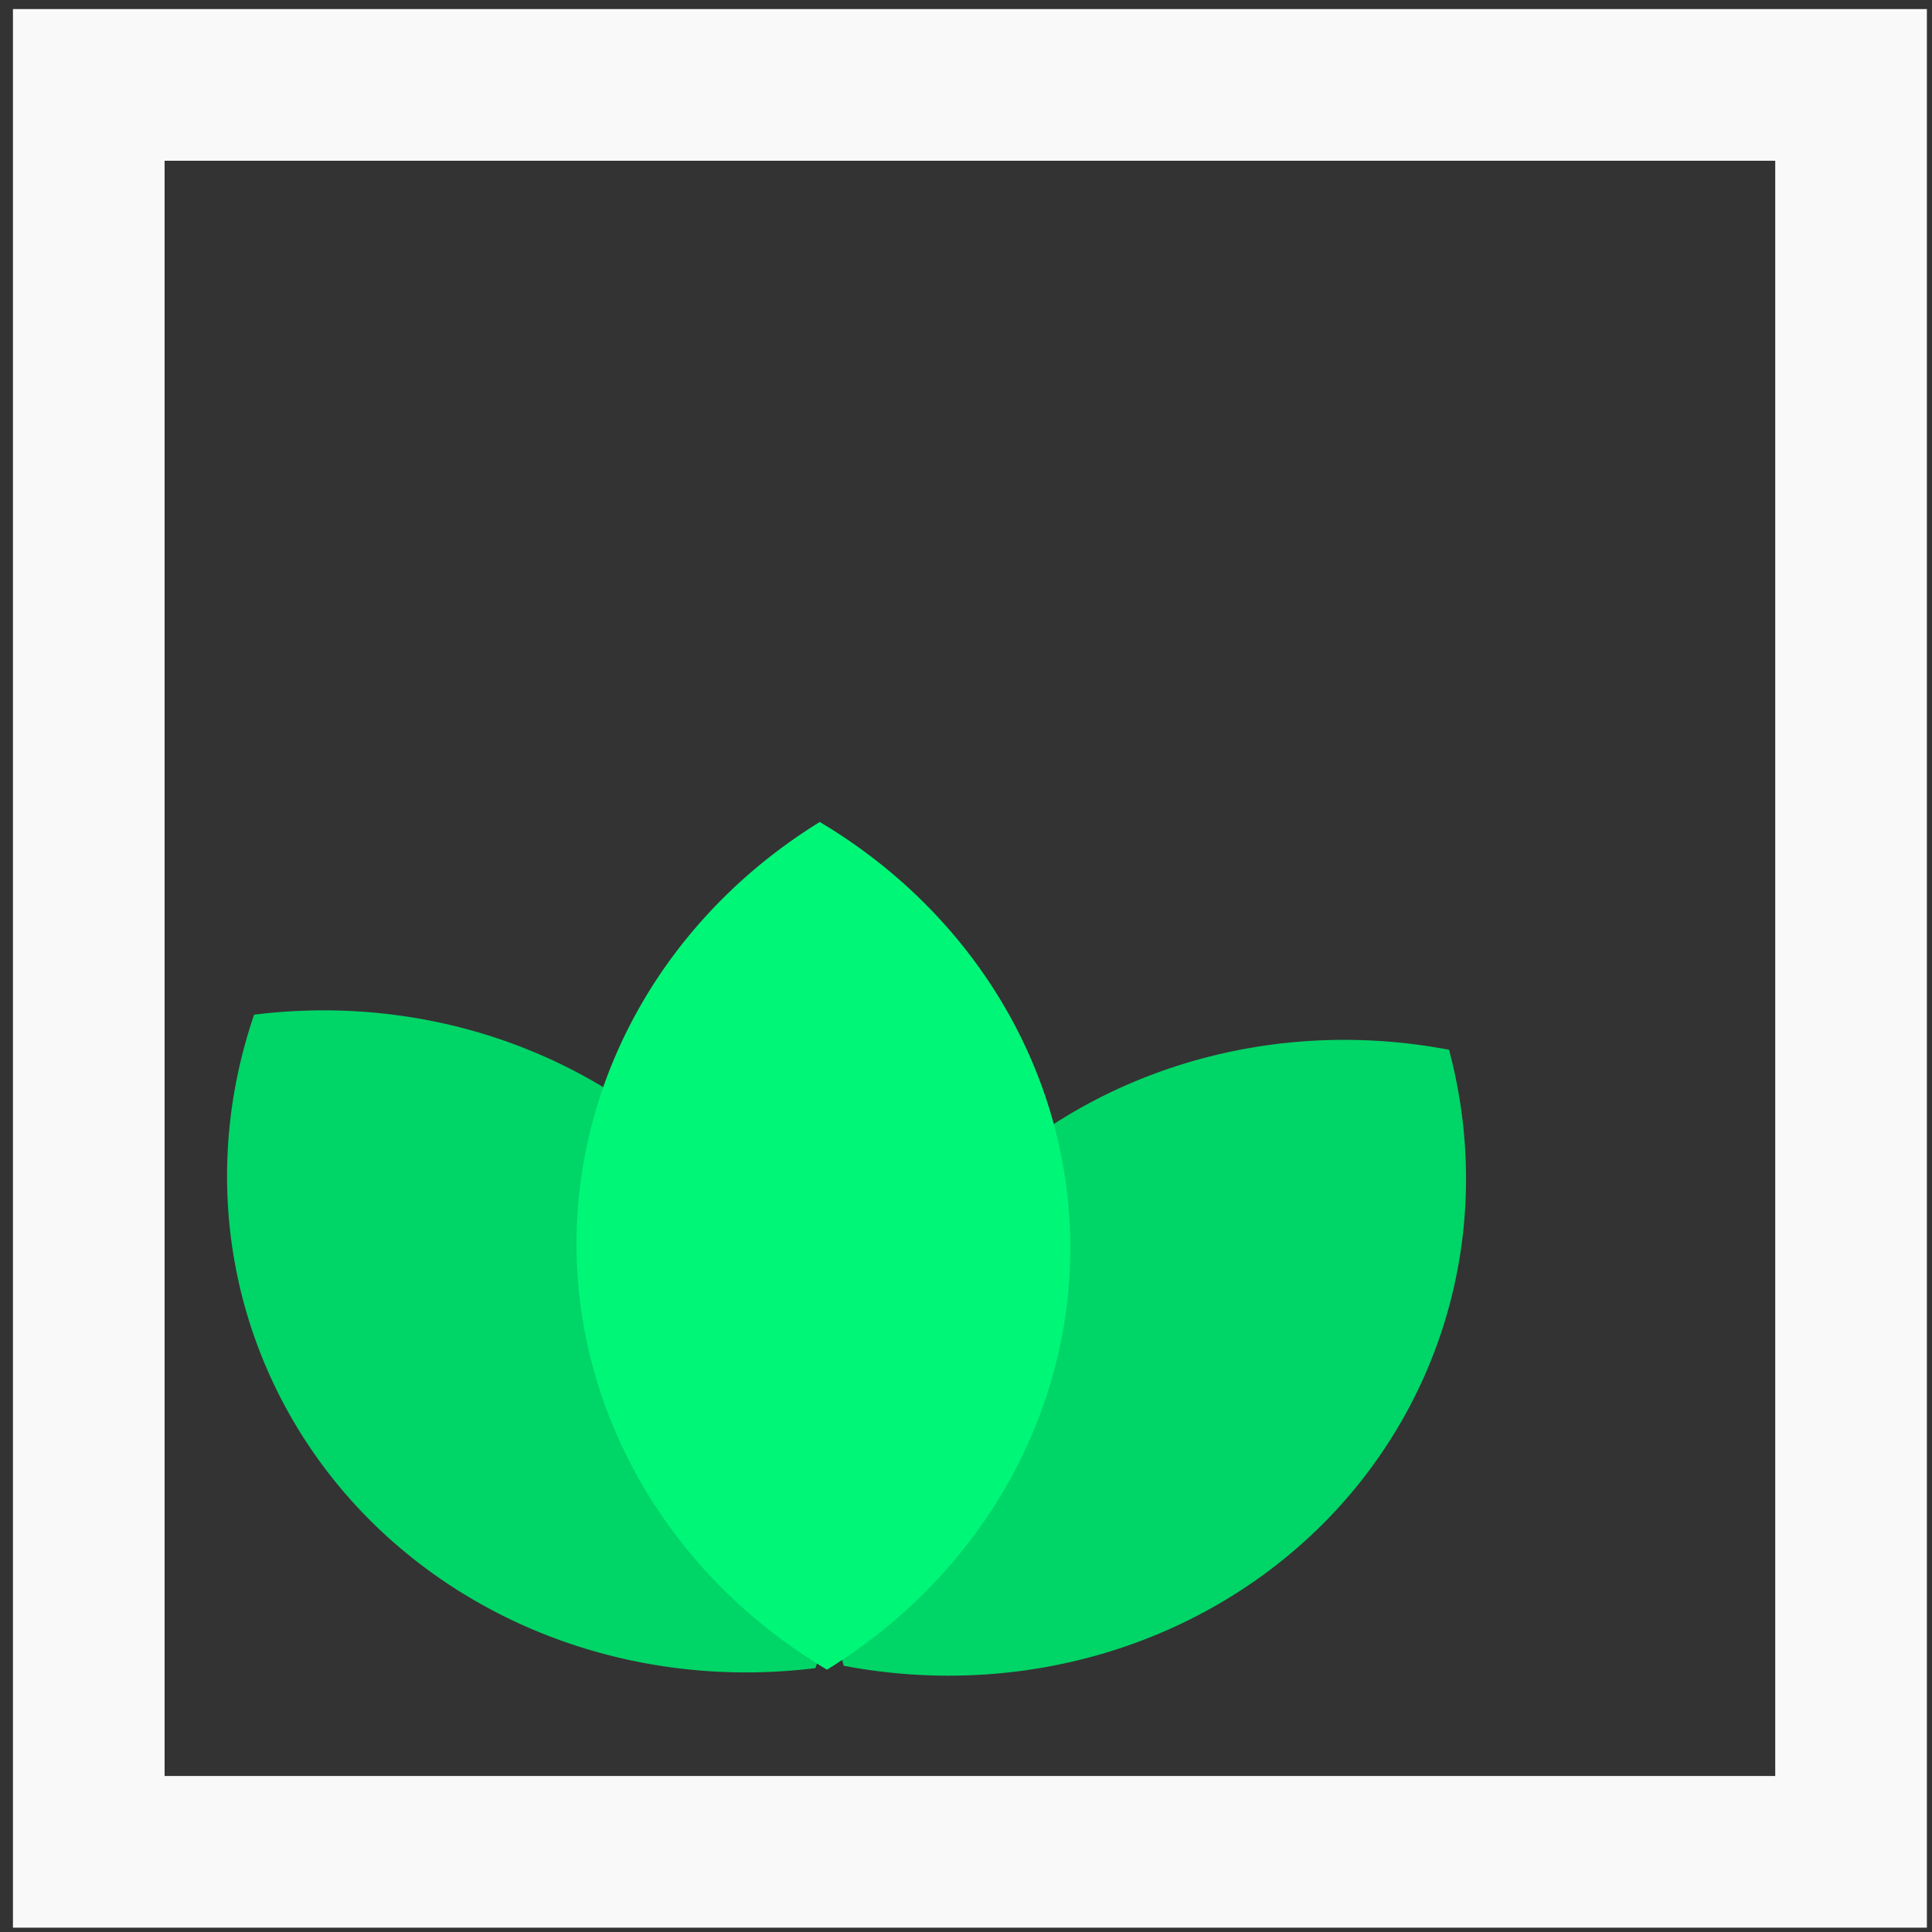 <?xml version="1.0" encoding="UTF-8" standalone="no"?>
<!-- Created with Inkscape (http://www.inkscape.org/) -->

<svg
   width="128.062mm"
   height="128.062mm"
   viewBox="0 0 128.062 128.062"
   version="1.1"
   id="svg1"
   inkscape:version="1.1.2 (0a00cf5339, 2022-02-04)"
   sodipodi:docname="logo.svg"
   xmlns:inkscape="http://www.inkscape.org/namespaces/inkscape"
   xmlns:sodipodi="http://sodipodi.sourceforge.net/DTD/sodipodi-0.dtd"
   xmlns="http://www.w3.org/2000/svg"
   xmlns:svg="http://www.w3.org/2000/svg">
  <rect x="0" y="0" width="128.062" height="128.062" fill="#333333" stroke="none"/>
  <sodipodi:namedview
     id="namedview1"
     pagecolor="#ffffff"
     bordercolor="#666666"
     borderopacity="1.0"
     inkscape:showpageshadow="2"
     inkscape:pageopacity="0.0"
     inkscape:pagecheckerboard="0"
     inkscape:deskcolor="#d1d1d1"
     inkscape:document-units="mm"
     inkscape:zoom="1.0280428"
     inkscape:cx="87.544993"
     inkscape:cy="248.53051"
     inkscape:window-width="1860"
     inkscape:window-height="1016"
     inkscape:window-x="0"
     inkscape:window-y="0"
     inkscape:window-maximized="1"
     inkscape:current-layer="layer1"
     showgrid="false"
     inkscape:pageshadow="2"
     fit-margin-top="0"
     fit-margin-left="0"
     fit-margin-right="0"
     fit-margin-bottom="0"
     showborder="true"
     inkscape:snap-grids="false"
     inkscape:snap-to-guides="false"
     showguides="false"
     inkscape:snap-global="false">
    <inkscape:grid
       type="xygrid"
       id="grid90362" />
  </sodipodi:namedview>
  <defs
     id="defs1" />
  <g
     inkscape:label="Layer 1"
     inkscape:groupmode="layer"
     id="layer1"
     transform="translate(-29.714,-63.52)">
    <rect
       style="fill:none;fill-opacity:0.253;fill-rule:evenodd;stroke:none;stroke-width:7.858;stroke-linecap:round;stroke-linejoin:miter;stroke-miterlimit:4;stroke-dasharray:none;stroke-opacity:1"
       id="rect83622"
       width="129.411"
       height="128.442"
       x="29.521"
       y="63.763" />
    <g
       id="g17274"
       transform="translate(-1.911,2.536)">
      <path
         id="path2"
         style="fill:#00d567;fill-opacity:1;fill-rule:evenodd;stroke:none;stroke-width:1.914;stroke-linecap:round;stroke-linejoin:round;stroke-opacity:1"
         d="m 54.458,159.928 a 33.798,35.694 72.461 0 0 31.217,11.626 33.798,35.694 72.461 0 0 -5.983,-31.687 33.798,35.694 72.461 0 0 -31.223,-11.626 33.798,35.694 72.461 0 0 5.989,31.687 z"
         inkscape:transform-center-x="0.57750077"
         inkscape:transform-center-y="5.8872774" />
      <path
         id="path4"
         style="fill:#00d567;fill-opacity:1;fill-rule:evenodd;stroke:none;stroke-width:1.914;stroke-linecap:round;stroke-linejoin:round;stroke-opacity:1"
         d="m 95.719,140.166 a 35.639,33.85 19.133 0 0 -8.17,31.232 35.639,33.85 19.133 0 0 31.955,-9.594 35.639,33.85 19.133 0 0 8.169,-31.237 35.639,33.85 19.133 0 0 -31.954,9.6 z"
         inkscape:transform-center-x="5.913484"
         inkscape:transform-center-y="0.14763752" />
      <path
         id="path1"
         style="fill:#00f677;fill-opacity:1;fill-rule:evenodd;stroke:none;stroke-width:1.914;stroke-linecap:round;stroke-linejoin:round;stroke-opacity:1"
         d="m 69.839,143.693 a 33.529,35.981 89.79 0 0 16.603,27.965 33.529,35.981 89.79 0 0 16.13,-28.22 33.529,35.981 89.79 0 0 -16.608,-27.969 33.529,35.981 89.79 0 0 -16.125,28.224 z"
         inkscape:transform-center-x="4.16007"
         inkscape:transform-center-y="4.2041446" />
    </g>
    <rect
       style="fill:none;fill-opacity:1;fill-rule:evenodd;stroke:#f9f9f9;stroke-width:10.052;stroke-linecap:round;stroke-miterlimit:4;stroke-dasharray:none;stroke-opacity:1;stop-color:#000000"
       id="rect1787"
       width="116.813"
       height="117.12"
       x="35.598"
       y="69.148" />
  </g>
</svg>
